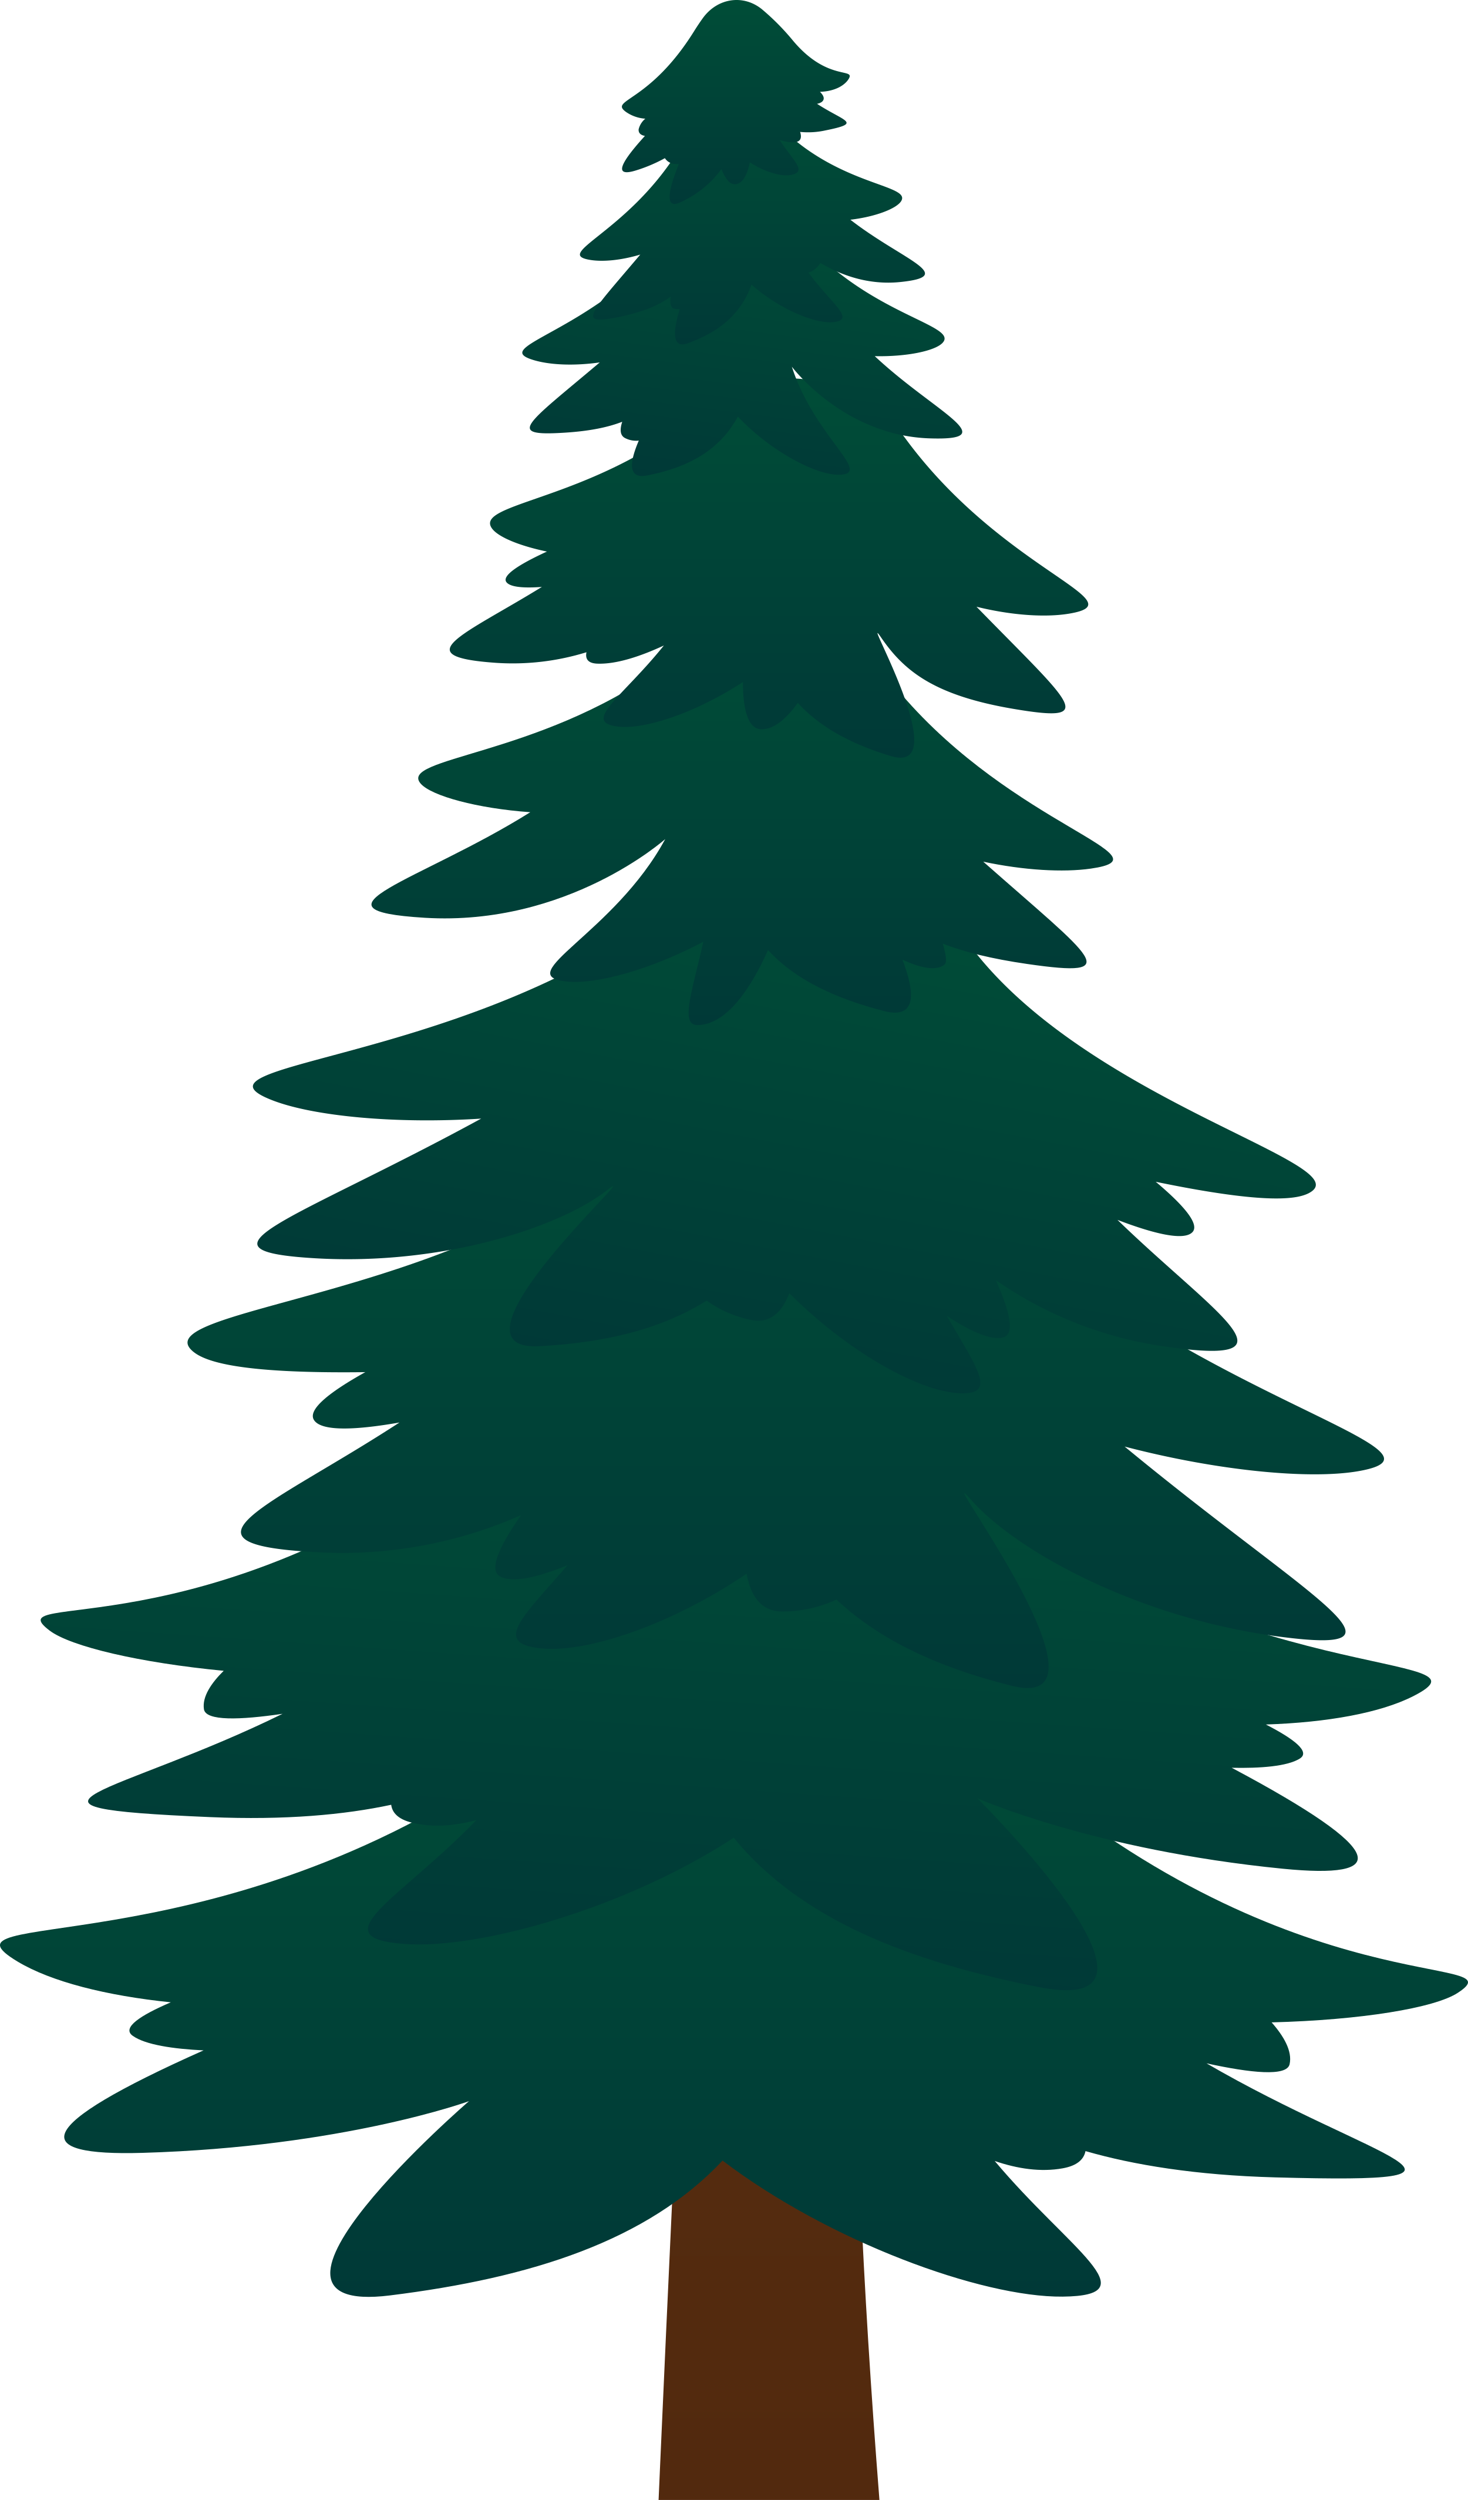 <svg xmlns="http://www.w3.org/2000/svg" xmlns:xlink="http://www.w3.org/1999/xlink" width="485.65" height="826.758" viewBox="0 0 485.65 826.758">
  <defs>
    <linearGradient id="a" data-name="Gradient bez nazwy 56" x1="12236.769" y1="826.758" x2="12236.769" y2="17.861" gradientTransform="matrix(-1, 0, 0, 1, 12491.176, 0)" gradientUnits="userSpaceOnUse">
      <stop offset="0" stop-color="#52290e"/>
      <stop offset="1" stop-color="#603813"/>
    </linearGradient>
    <linearGradient id="b" data-name="Gradient bez nazwy 12" x1="242.825" y1="759.6" x2="242.825" y2="558.273" gradientUnits="userSpaceOnUse">
      <stop offset="0" stop-color="#003937"/>
      <stop offset="1" stop-color="#004d37"/>
    </linearGradient>
    <linearGradient id="c" x1="-10128.919" y1="288.694" x2="-10128.919" y2="97.872" gradientTransform="matrix(-0.998, -0.07, -0.07, 0.998, -9848.031, -343.392)" xlink:href="#b"/>
    <linearGradient id="d" x1="259.956" y1="558.246" x2="259.956" y2="362.655" xlink:href="#b"/>
    <linearGradient id="e" x1="-10098.417" y1="-532.311" x2="-10098.417" y2="-705.99" gradientTransform="matrix(-0.982, -0.19, -0.19, 0.982, -9772.337, -936.195)" xlink:href="#b"/>
    <linearGradient id="f" x1="245.562" y1="338.997" x2="245.562" y2="209.489" xlink:href="#b"/>
    <linearGradient id="g" x1="254.407" y1="250.574" x2="254.407" y2="125.172" xlink:href="#b"/>
    <linearGradient id="h" x1="319.365" y1="-509.137" x2="319.365" y2="-599.846" gradientTransform="translate(-140.866 624.955) rotate(7.407)" xlink:href="#b"/>
    <linearGradient id="i" x1="248.929" y1="113.885" x2="248.929" y2="37.988" xlink:href="#b"/>
    <linearGradient id="j" x1="243.425" y1="67.453" x2="243.425" y2="0" xlink:href="#b"/>
  </defs>
  <title>Pinetree_18</title>
  <g>
    <path d="M290.938,826.758H217.876s15.058-345.477,23.484-441.5,0-367.4,0-367.4,45.287,202.485,42.512,386.183S279.456,680.635,290.938,826.758Z" fill="url(#a)"/>
    <path d="M335.845,583.956c-35.243-30.193-83.038-25.4-83.038-25.4-.312,0-.622,0-.931.009-.054,0-.109,0-.163,0,0,0-42.724-2.6-85.655,26.413C67.981,651.255-24.435,630.559,5.847,648.722c11.107,6.662,29.33,11.263,50.655,13.462-10.07,4.311-16.3,8.4-12.619,11.052,4.183,3.012,13.448,4.35,23.456,4.842-57.453,25.588-57.618,34.976-20.2,33.889,66.45-1.93,108.018-17.1,108.018-17.1s-82.618,71.262-26.154,64.247c46.8-5.813,85.114-18.061,110.039-44.593,35.143,26.726,85.735,45.259,112.492,44.992,29.121-.291,2.124-15.592-22.457-44.859,7.539,2.584,15.236,3.744,22.542,2.416,4.612-.839,6.919-2.853,7.49-5.687,15.941,4.592,36.446,7.977,62.741,8.693,80.47,2.19,32.985-5.333-22.71-37.717,14.628,3.2,26.568,4.448,27.492.3.971-4.346-1.985-9.353-5.949-13.842,29.464-.766,53.893-4.729,61.62-9.79C502.44,645.844,428.888,663.666,335.845,583.956Z" fill="url(#b)"/>
    <path d="M159.823,477.9c35.316-26.222,80.191-18.539,80.191-18.539.295.02.588.045.88.07l.154.007s40.568.362,79.245,30.63c88.358,69.148,177.106,55.681,147.273,70.855-10.941,5.566-28.475,8.713-48.783,9.385,9.237,4.741,14.858,9.02,11.2,11.283-4.155,2.572-13,3.225-22.5,3.03C460.12,612.607,459.657,621.5,424.346,618c-62.7-6.212-101-23.3-101-23.3s73.413,72.834,20.487,62.474c-43.868-8.587-79.284-22.7-101.1-49.429-34.993,22.95-84.053,37.133-109.335,35.114-27.515-2.2-.979-14.883,24.2-40.932-7.3,1.945-14.654,2.534-21.473.8-4.306-1.1-6.354-3.154-6.707-5.872-15.376,3.29-34.988,5.137-59.9,4.077-76.23-3.241-30.836-7.219,23.963-34.162-14.042,2.06-25.414,2.452-26.015-1.527-.631-4.173,2.495-8.712,6.539-12.695-27.808-2.669-50.645-8.029-57.617-13.325C-1.782,525.418,66.586,547.124,159.823,477.9Z" fill="url(#c)"/>
    <path d="M106.459,513.4A146.083,146.083,0,0,0,172.4,501.058c-7,9.974-10.975,18.254-6.846,20.347,4.394,2.228,13.015-.021,22.189-3.772-14.841,17.192-25.056,25.936-8.512,27.512,15.508,1.478,43.5-8.228,67.766-24.709,1.318,7.216,4.7,12.493,11.76,12.493a42.16,42.16,0,0,0,17.962-3.944c15.026,14.062,34.823,22.7,57.917,28.5,38.889,9.772-28.5-78.58-13.354-61.456s55.372,39.016,101.548,45.163c48.947,6.516,10.72-12.08-50.772-62.8,30.694,8.024,61.258,10.966,77.427,8.117,38.409-6.768-64-26.2-127.418-93.664-27.76-29.532-57.789-29.546-57.789-29.546h0l-.114-.006c-.215-.022-.431-.044-.649-.062,0,0-31.5-5.739-59.919,18.966C150.16,428.656,50.151,432.877,63.2,446.335c3.525,3.636,14.234,8,57.655,7.447-11.192,6.226-19.335,12.3-16.947,15.882,2.638,3.957,14.808,3.124,28.255.763C89.617,498.182,52.781,510.967,106.459,513.4Z" fill="url(#d)"/>
    <path d="M384.85,445.227a129.725,129.725,0,0,1-55.409-21.877c4.422,9.876,6.491,17.765,2.538,18.894-4.206,1.2-11.343-2.213-18.709-7.03,10.041,17.49,17.472,26.835,2.783,25.421-13.769-1.326-36.533-14.506-54.914-32.967-2.365,6.069-6.2,10.1-12.358,8.909a37.441,37.441,0,0,1-15-6.466c-15.47,9.726-34.186,13.919-55.3,15.085-35.551,1.964,38.092-63.7,22-51.326s-54.852,24.68-96.145,22.254c-43.772-2.571-7.31-12.339,54.852-46.194-28.112,1.821-55.255-.767-68.871-5.977C57.981,351.578,150.541,351.9,217.2,303.777c29.18-21.067,55.363-16.016,55.363-16.016h0c.033,0,.066.008.1.014.191.017.384.034.577.055,0,0,28.432.308,49.041,26.636,38.754,49.513,125.233,70.052,111.586,79.585-3.687,2.576-13.758,4.573-51.521-3.227,8.708,7.315,14.783,13.983,12.1,16.7-2.967,3.006-13.437.227-24.762-4.1C402.1,434.8,432.058,452.156,384.85,445.227Z" fill="url(#e)"/>
    <path d="M140.555,303.52c47.2,2.857,79.518-26.032,79.518-26.032-16.763,31.1-51.389,45.08-32.645,47.106,9.844,1.064,28.11-4.044,45.236-13.152-3.28,15.1-7.911,27.541-2.036,27.555,10.077.023,18.216-13.118,23.46-24.8,9.077,9.892,22.3,15.984,38.269,20.143,11.306,2.946,10.213-6.457,6.2-16.96,5.655,2.6,11.041,3.929,13.915,1.617.881-.708.474-3.4-.568-6.921,7.088,2.753,16.09,5.009,27.96,6.723,32.666,4.72,22.191-1.383-14.575-33.833,13.408,2.849,26.409,3.6,35.58,2.289,26.789-3.833-25.359-14.076-62.735-57.746C281.777,210.4,261.3,210.02,261.3,210.02l-.137-.007c-.126-.014-.25-.033-.378-.045,0,0-20.989-4.035-42.526,11.324-40.5,28.884-86.774,29.19-79.045,37.906,3.554,4.008,18.619,8.156,36.217,9.408C139.143,291.34,98.965,301,140.555,303.52Z" fill="url(#f)"/>
    <path d="M164.005,219.2a82.569,82.569,0,0,0,30.013-3.5c-.457,2.262.547,3.667,3.622,3.775,6.32.223,14.269-2.426,21.982-6-13.686,17.069-27.339,25.281-15.264,26.8,8.951,1.124,25.988-4.641,41.417-14.728.027,8.43,1.436,15.53,6.092,15.621,4.35.086,8.538-3.822,12.068-8.719,7.689,8.4,18.246,13.789,30.758,17.576,22.1,6.689-10.837-50.309-3.229-39.236s17.475,19.221,44.131,23.695c28.122,4.719,19.1-1.384-12.548-33.833,11.543,2.848,22.736,3.6,30.631,2.289,23.064-3.833-21.832-14.077-54.009-57.747-14.085-19.116-31.718-19.492-31.718-19.492q-.059,0-.117-.006c-.11-.015-.216-.034-.327-.046,0,0-18.069-4.035-36.61,11.324-34.868,28.884-74.7,29.19-68.051,37.906,2.122,2.78,9.014,5.627,18.092,7.528-8.632,3.963-15.238,7.933-13.348,10.183,1.382,1.646,5.931,1.931,11.681,1.51C153.622,209.9,133.853,217.083,164.005,219.2Z" fill="url(#g)"/>
    <path d="M289.39,117.783c10.629.236,19.977-1.76,22.43-4.394,5.333-5.73-22.32-8.919-44.19-32.15C256,68.886,243.117,70.42,243.117,70.42c-.081,0-.16.007-.24.009l-.072,0h0s-12.282-1.047-23.626,11.556c-25.916,28.792-57.942,32.76-42.231,37.217,5.378,1.526,13.216,1.824,21.468.65-24.636,20.817-31.4,24.5-11.476,23.229,8.153-.521,14.184-1.766,18.908-3.6-.812,2.483-.749,4.462.852,5.343a7.9,7.9,0,0,0,4.628.887c-2.931,6.846-3.919,12.838,2.763,11.523,13.181-2.594,23.733-7.952,30.013-19.451,10.879,11.476,25.911,19.388,33.544,19.225,11.376-.244-8.2-12.453-15.687-35.742,0,0,16.976,22.709,45.441,23.7C332.483,145.832,309.24,136.35,289.39,117.783Z" fill="url(#h)"/>
    <path d="M281.324,72.663c8.168-.951,15.133-3.615,16.749-6.066,3.517-5.328-17.991-4.992-37.064-21.908-10.142-9-19.861-6.333-19.861-6.333-.062.009-.122.022-.183.033l-.055,0h0s-9.515.457-16.953,12.137C206.966,77.214,182.82,83.961,195.3,85.965c4.273.686,10.309.087,16.515-1.776-16.8,19.929-21.619,23.717-6.479,20.511,7.778-1.647,12.881-3.88,16.565-6.655-.323,2.054-.125,3.564.974,3.966a4.285,4.285,0,0,0,1.987.185c-2.04,6.818-2.864,13.333,2.688,11.317,9.842-3.574,17.394-9.158,21.061-19.376,9.479,8.349,21.786,13.292,27.619,12.333,6.59-1.083-1.133-5.956-8.767-16.315a4.178,4.178,0,0,0,1.045-.419,7.268,7.268,0,0,0,2.876-2.794c6.535,3.89,15.686,7.431,26.446,6.327C317.139,91.288,298.384,85.928,281.324,72.663Z" fill="url(#i)"/>
    <path d="M280.675,26.239c2.616-4.067-6.764.982-18.284-12.737a79.491,79.491,0,0,0-10.26-10.387c-6.215-5.1-14.829-3.811-19.67,2.952-.909,1.271-1.873,2.7-2.881,4.316C214.776,34.071,201.513,32.848,207,36.952a12.7,12.7,0,0,0,6.494,2.3,6.477,6.477,0,0,0-2.219,3.52c-.1,1.333.83,1.944,2.085,2.178-9.523,10.44-9.452,13.374-3.113,11.454a50.811,50.811,0,0,0,9.716-4.1,4.257,4.257,0,0,0,3.583,1.94,4.973,4.973,0,0,0,1.035-.017c-2.753,6.813-5.384,15.479.439,12.691A34.118,34.118,0,0,0,238.676,55.91c1.152,2.934,2.715,5.266,4.749,5.005,2.54-.326,3.91-3.771,4.649-7.211,5.29,3.364,10.851,4.907,14.086,4.039,4.654-1.248.369-4.429-4.216-11.414,2.279.645,4.371.968,5.688.569,1.437-.435,1.555-1.73,1.069-3.272a26.58,26.58,0,0,0,8.263-.475c12.572-2.53,6.373-2.911-2.678-8.828a3.773,3.773,0,0,0,1.561-.6c1.2-.941.616-2.179-.587-3.357C276.353,30.2,279.442,28.155,280.675,26.239Z" fill="url(#j)"/>
  </g>
</svg>
